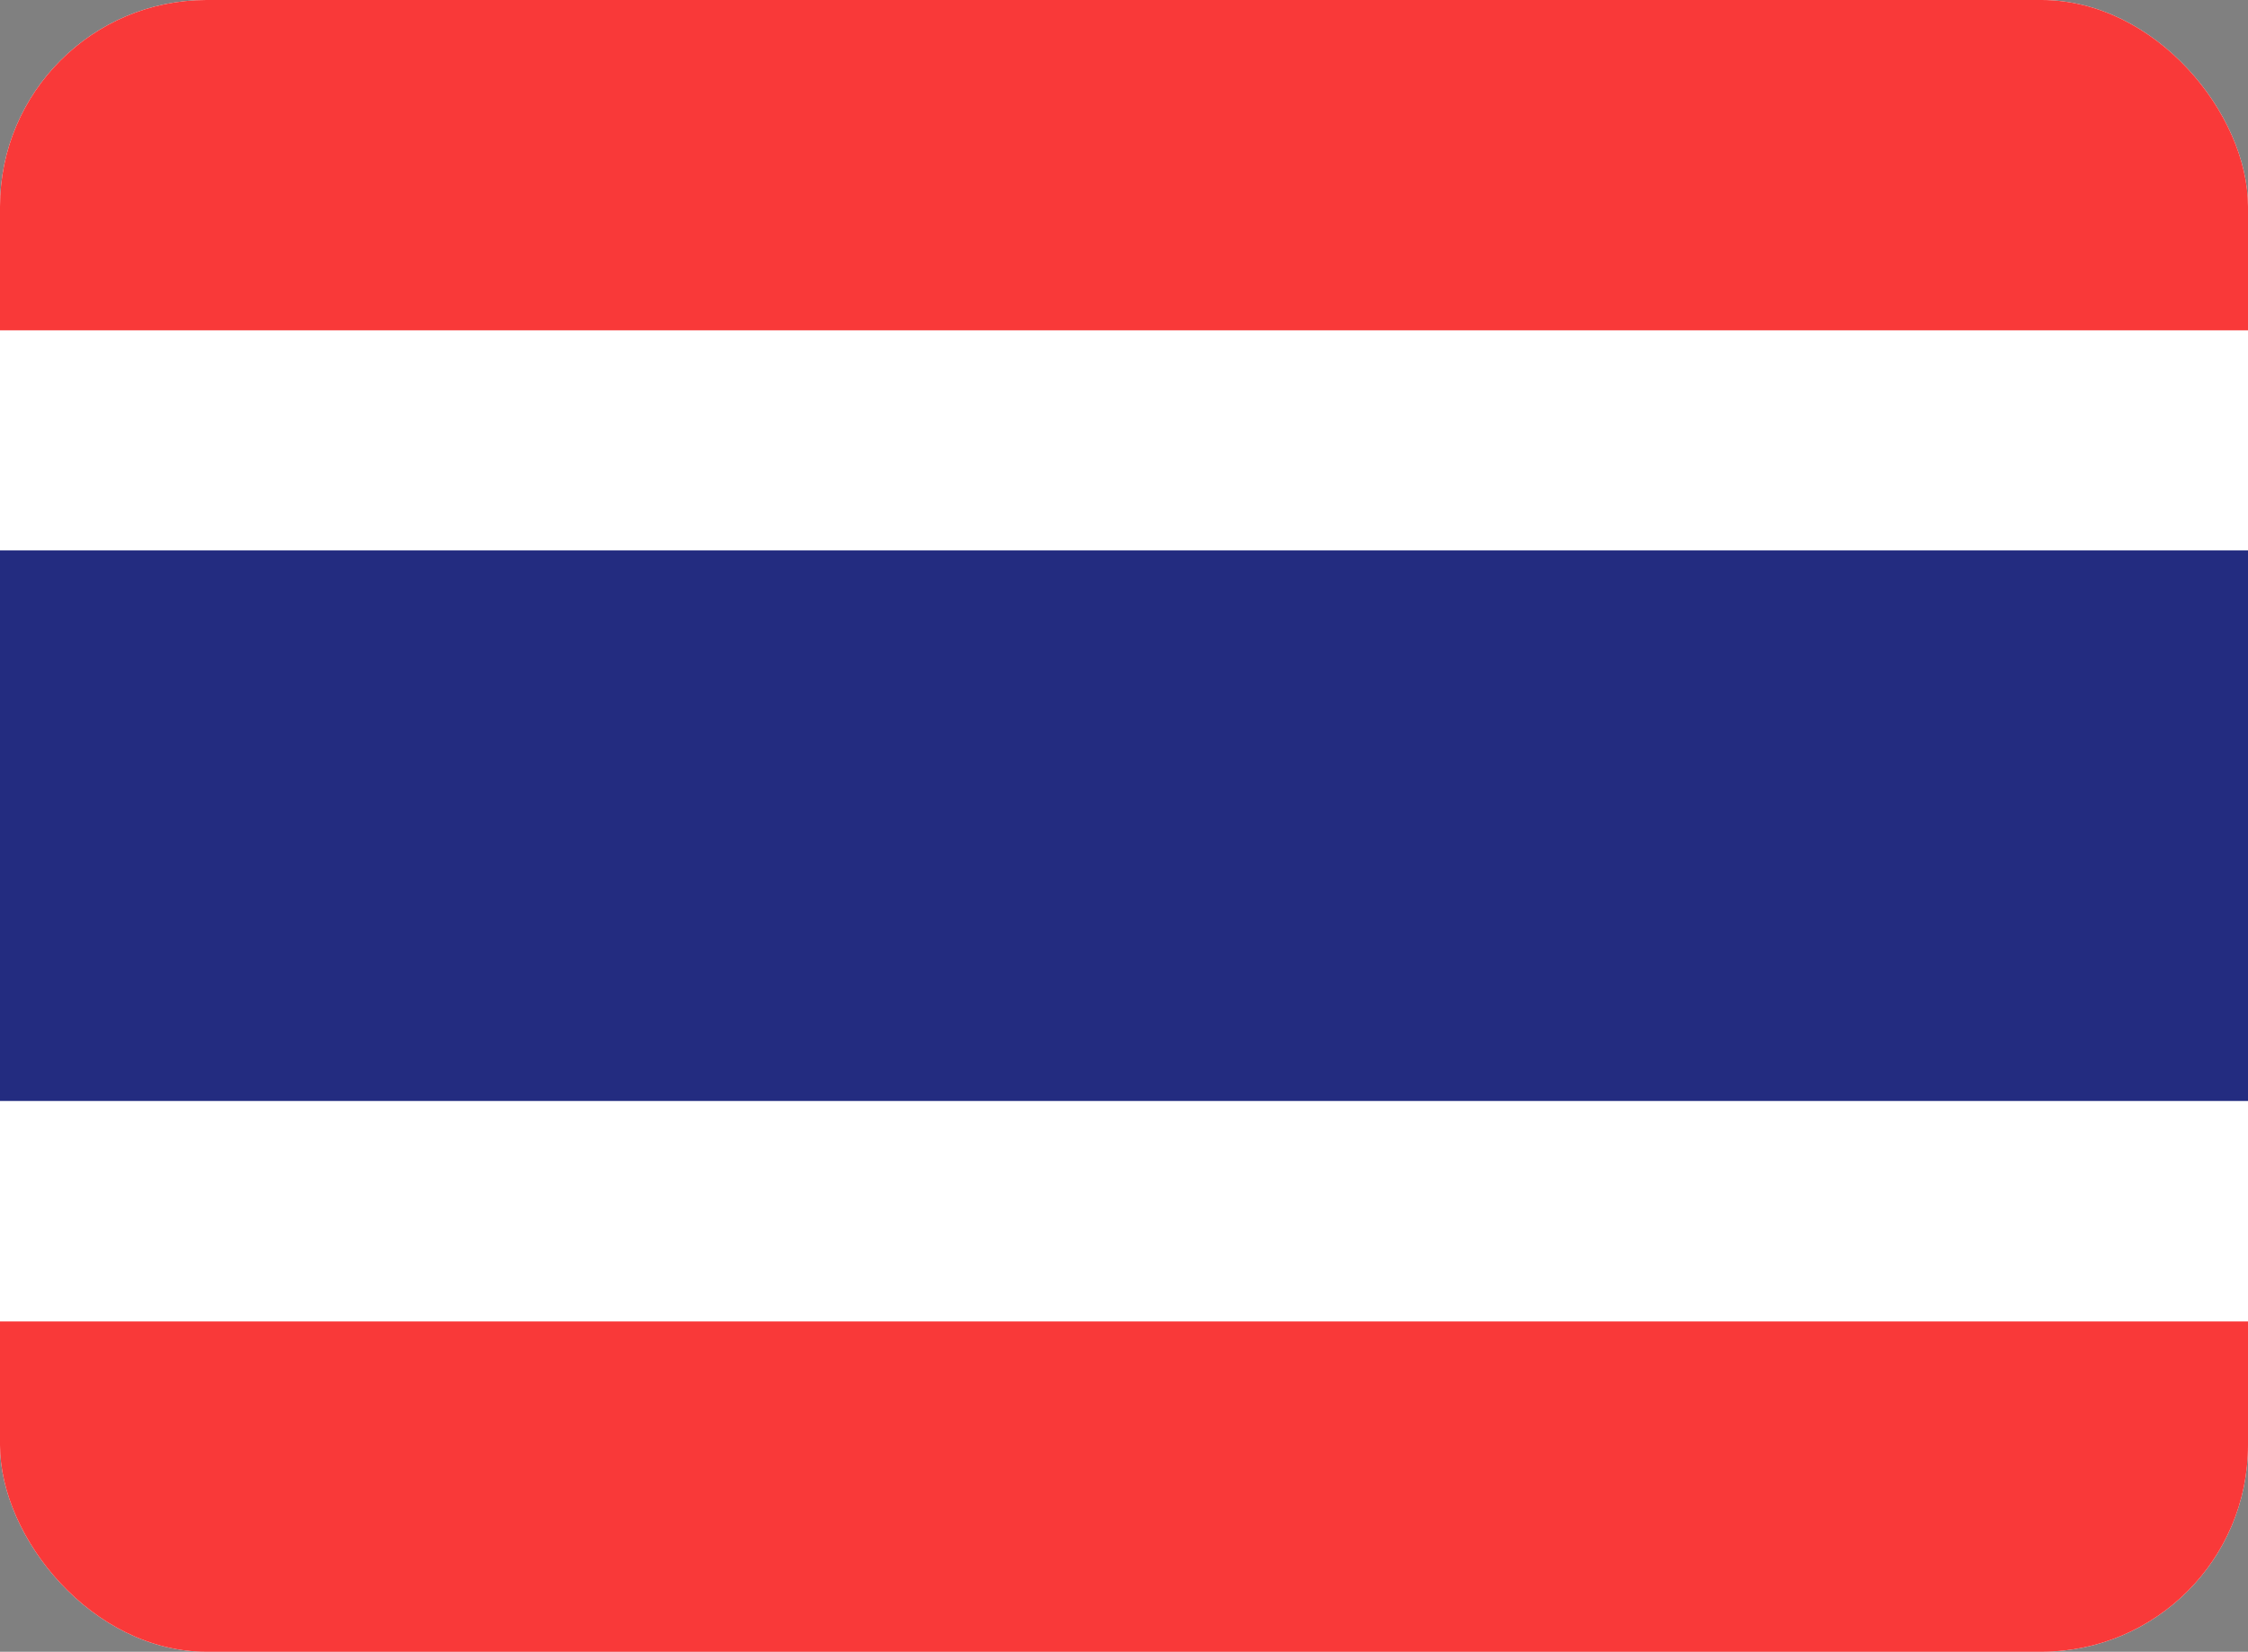 <svg width="49" height="36" viewBox="0 0 49 36" fill="none" xmlns="http://www.w3.org/2000/svg">
<rect x="0" y="0" width="49" height="36" fill="#808080" stroke="none"/>
<g clip-path="url(#clip0_972_7089)">
<rect width="49" height="36" rx="4.5" fill="white"/>
<path fill-rule="evenodd" clip-rule="evenodd" d="M0 0H49V7.2H0V0ZM0 28.8H49V36H0V28.8Z" fill="#F93939"/>
<path fill-rule="evenodd" clip-rule="evenodd" d="M0 11.996H49V23.996H0V11.996Z" fill="#232C80"/>
</g>
<defs>
<clipPath id="clip0_972_7089">
<rect width="49" height="36" rx="4.5" fill="white"/>
</clipPath>
</defs>
</svg>
